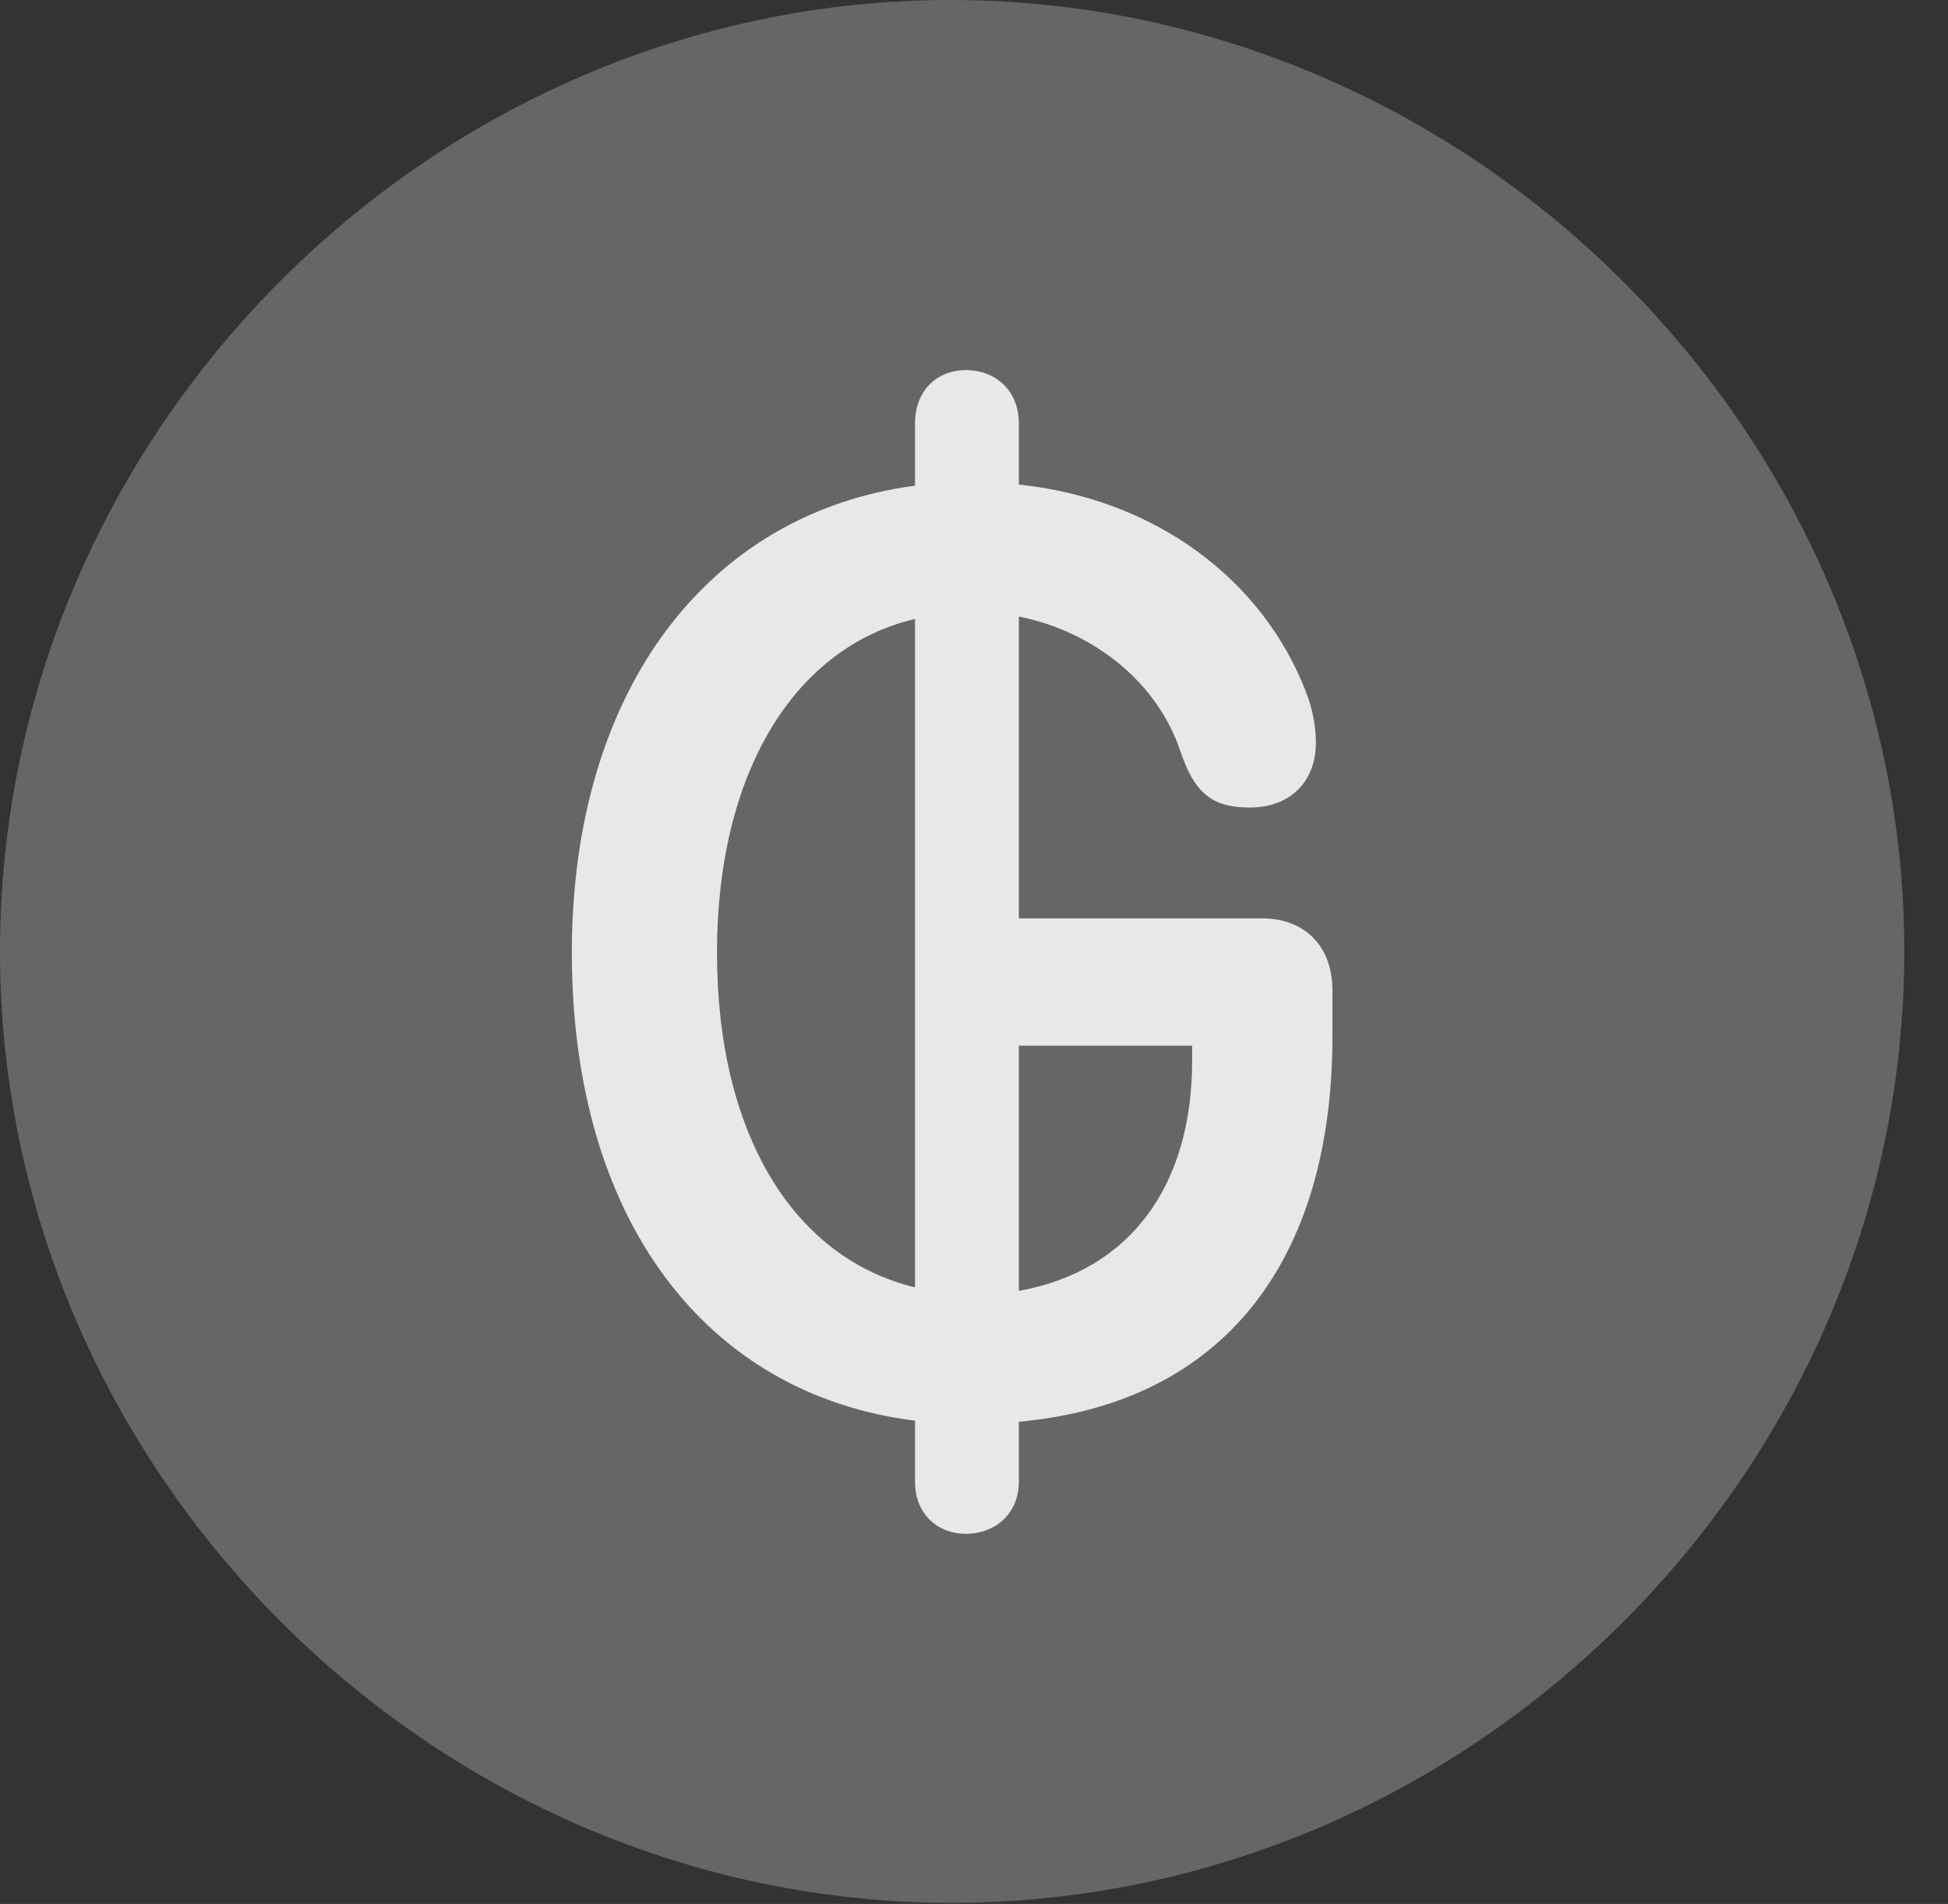 <?xml version="1.0" encoding="UTF-8"?>
<!--Generator: Apple Native CoreSVG 232.5-->
<!DOCTYPE svg
PUBLIC "-//W3C//DTD SVG 1.1//EN"
       "http://www.w3.org/Graphics/SVG/1.1/DTD/svg11.dtd">
<svg version="1.1" xmlns="http://www.w3.org/2000/svg" xmlns:xlink="http://www.w3.org/1999/xlink" width="16.133" height="15.771">
 <rect width="100%" height="100%" fill="#333333" stroke="none"/>
 <g>
  <rect height="15.771" opacity="0" width="16.133" x="0" y="0"/>
  <path d="M7.881 15.762C12.188 15.762 15.771 12.188 15.771 7.881C15.771 3.574 12.178 0 7.871 0C3.574 0 0 3.574 0 7.881C0 12.188 3.584 15.762 7.881 15.762Z" fill="#ffffff" fill-opacity="0.25"/>
  <path d="M7.998 12.705C7.754 12.705 7.578 12.529 7.578 12.275L7.578 11.768C5.85 11.553 4.736 10.107 4.736 7.891C4.736 5.713 5.869 4.248 7.578 4.023L7.578 3.506C7.578 3.242 7.754 3.066 7.998 3.066C8.252 3.066 8.438 3.242 8.438 3.506L8.438 4.014C9.561 4.131 10.459 4.795 10.82 5.742C10.869 5.869 10.898 6.016 10.898 6.152C10.898 6.475 10.684 6.689 10.352 6.689C10.039 6.689 9.893 6.572 9.775 6.221C9.59 5.664 9.072 5.234 8.438 5.107L8.438 7.607L10.449 7.607C10.81 7.607 11.035 7.842 11.035 8.203L11.035 8.584C11.035 10.43 10.146 11.621 8.438 11.777L8.438 12.275C8.438 12.529 8.252 12.705 7.998 12.705ZM7.578 10.664L7.578 5.127C6.582 5.361 5.938 6.396 5.938 7.891C5.938 9.395 6.572 10.42 7.578 10.664ZM8.438 10.693C9.365 10.527 9.873 9.814 9.873 8.789L9.873 8.662L8.438 8.662Z" fill="#ffffff" fill-opacity="0.85"/>
 </g>
</svg>
